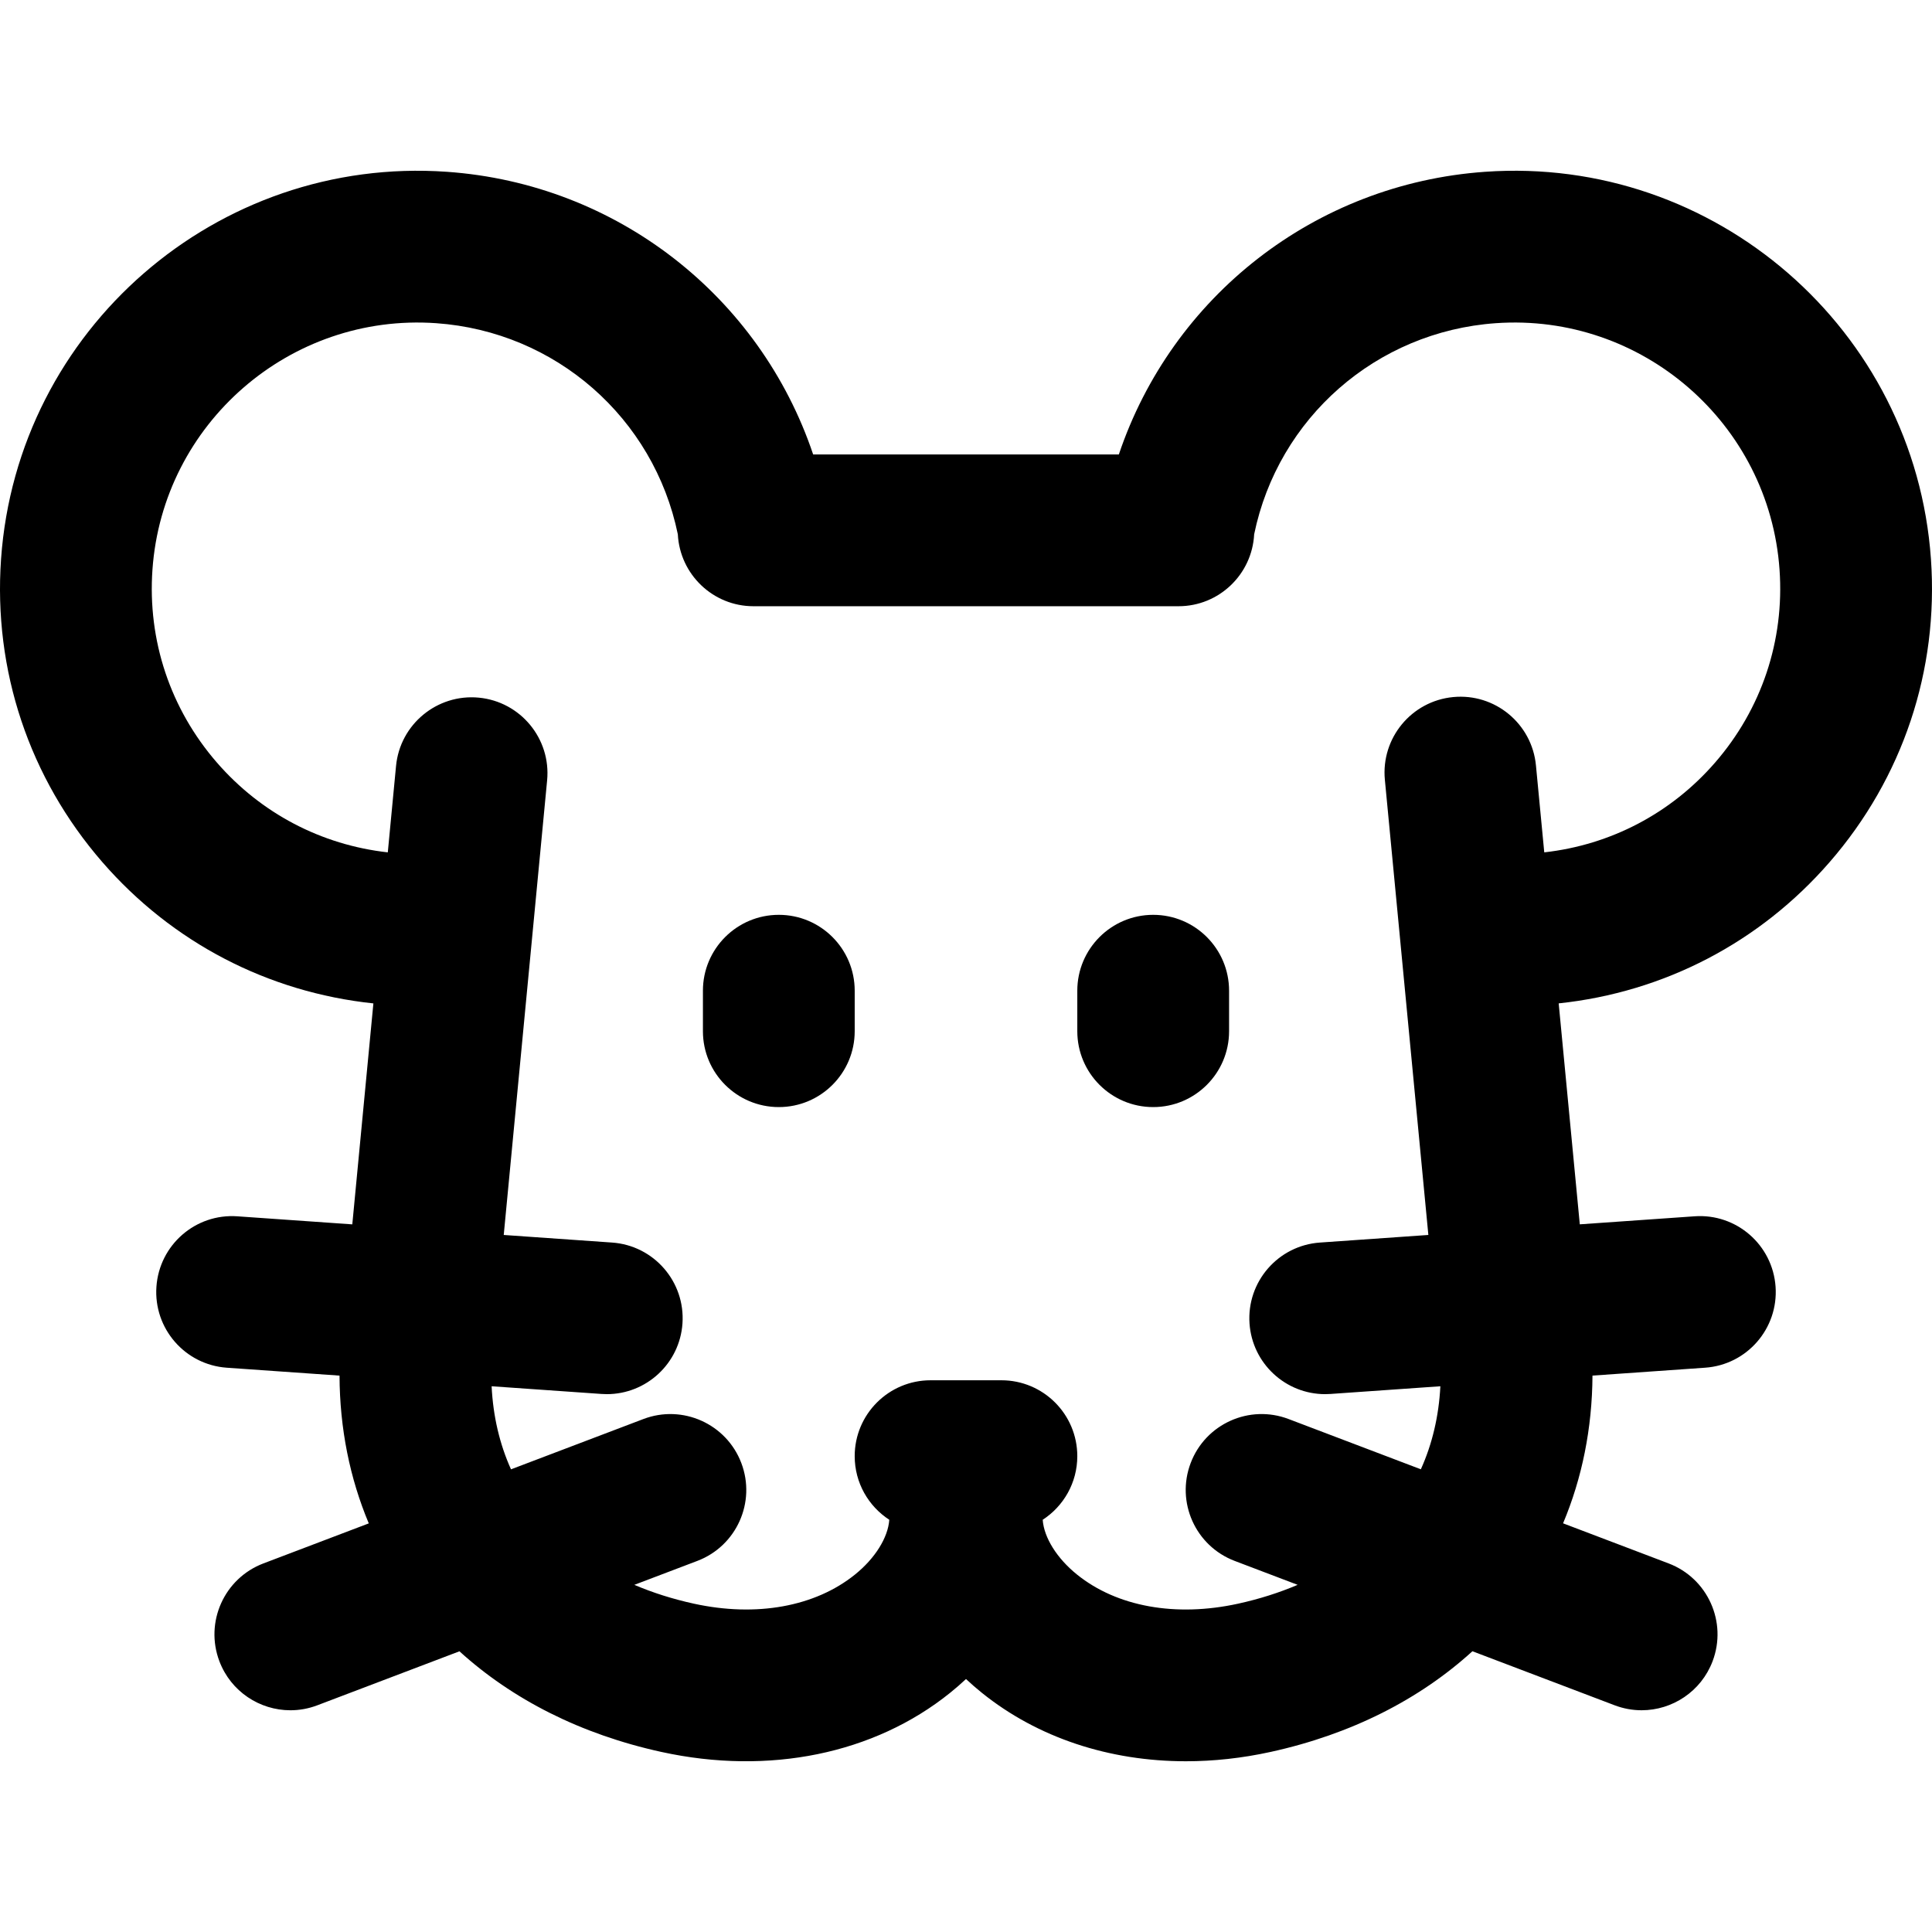 <!-- icon666.com - MILLIONS vector ICONS FREE --><svg version="1.1" id="Layer_1" xmlns="http://www.w3.org/2000/svg" xmlns:xlink="http://www.w3.org/1999/xlink" x="0px" y="0px" viewBox="0 0 512.001 512.001" style="enable-background:new 0 0 512.001 512.001;" xml:space="preserve"><g><g><path d="M206.394,242.441c-11.107,0-20.111,9.004-20.111,20.111v10.726c0,11.107,9.004,20.111,20.111,20.111 s20.111-9.004,20.111-20.111v-10.726C226.505,251.445,217.501,242.441,206.394,242.441z"></path></g></g><g><g><path d="M511.721,148.145c-4.28-60.862-57.265-106.905-118.143-102.619c-45.154,3.175-83.013,33.125-97.073,74.91h-81.01 c-14.06-41.785-51.919-71.735-97.075-74.91C57.557,41.257,4.559,87.283,0.279,148.145c-2.074,29.484,7.458,58.011,26.843,80.324 c18.511,21.313,43.899,34.494,71.829,37.444l-5.589,58.556l-30.44-2.133c-11.105-0.791-20.691,7.575-21.468,18.655 c-0.776,11.081,7.575,20.693,18.655,21.468l29.869,2.093c0.052,14.017,2.734,27.201,7.753,39.161l-27.926,10.61 c-10.383,3.944-15.602,15.559-11.658,25.943c3.052,8.032,10.694,12.974,18.804,12.974c2.374,0,4.788-0.422,7.138-1.315 l37.67-14.313c13.956,12.686,32.07,21.981,53.542,26.676c28.49,6.23,56.369,0.524,76.48-15.664 c1.467-1.181,2.874-2.404,4.218-3.666c1.345,1.262,2.752,2.486,4.218,3.666c14.776,11.892,33.743,18.129,54.068,18.129 c7.339,0,14.852-0.813,22.411-2.467c21.457-4.694,39.562-13.99,53.513-26.687l37.696,14.323c2.352,0.893,4.766,1.315,7.139,1.315 c8.11,0,15.752-4.942,18.804-12.973c3.944-10.382-1.274-21.998-11.656-25.944l-27.961-10.624 c5.022-11.955,7.713-25.134,7.794-39.148l29.865-2.093c11.08-0.775,19.431-10.387,18.655-21.468 c-0.775-11.081-10.376-19.446-21.468-18.655l-30.413,2.13l-5.595-58.556c27.922-2.954,53.3-16.133,71.807-37.441 C504.263,206.156,513.796,177.63,511.721,148.145z M454.514,202.094c-11.684,13.45-27.668,21.819-45.268,23.79l-2.203-23.048 c-1.056-11.056-10.875-19.172-21.931-18.106c-11.057,1.056-19.163,10.875-18.106,21.931l11.525,120.616l-28.738,2.014 c-11.08,0.775-19.431,10.387-18.655,21.468c0.743,10.601,9.574,18.706,20.04,18.706c0.473,0,0.948-0.017,1.427-0.051l29.107-2.039 c-0.408,7.942-2.157,15.327-5.171,22.003l-35.054-13.319c-10.387-3.95-21.999,1.274-25.944,11.655 c-3.944,10.383,1.274,21.998,11.656,25.944l16.689,6.34c-4.852,2.071-10.116,3.755-15.784,4.996 c-16.538,3.616-32.09,0.81-42.664-7.704c-5.349-4.305-8.771-9.798-9.113-14.531c5.514-3.586,9.169-9.791,9.169-16.859 c0-11.107-9.004-20.111-20.111-20.111h-18.77c-11.107,0-20.111,9.004-20.111,20.111c0,7.068,3.655,13.273,9.169,16.859 c-0.342,4.731-3.763,10.226-9.113,14.531c-10.577,8.512-26.123,11.318-42.664,7.704c-5.671-1.24-10.938-2.923-15.792-4.993 l16.696-6.343c10.383-3.944,15.603-15.559,11.658-25.943c-3.944-10.384-15.563-15.602-25.943-11.658l-35.093,13.333 c-3.013-6.679-4.749-14.07-5.136-22.016l29.108,2.039c0.479,0.034,0.955,0.051,1.427,0.051c10.467,0,19.298-8.106,20.04-18.706 c0.776-11.081-7.575-20.693-18.655-21.468l-28.71-2.011l11.498-120.466c1.055-11.056-7.054-20.874-18.11-21.93 c-11.037-1.046-20.875,7.052-21.929,18.11l-2.185,22.893c-17.606-1.968-33.597-10.337-45.284-23.792 c-12.337-14.204-18.405-32.361-17.085-51.128c2.723-38.74,36.474-68.048,75.198-65.317c31.654,2.227,57.678,25.102,64.033,55.945 c0.548,10.617,9.305,19.064,20.057,19.064h112.62c10.754,0,19.51-8.446,20.057-19.064c6.355-30.843,32.38-53.719,64.031-55.945 c38.749-2.73,72.475,26.578,75.2,65.317C472.92,169.733,466.852,187.89,454.514,202.094z"></path></g></g><g><g><path d="M305.608,242.441c-11.107,0-20.111,9.004-20.111,20.111v10.726c0,11.107,9.004,20.111,20.111,20.111 s20.111-9.004,20.111-20.111v-10.726C325.718,251.445,316.714,242.441,305.608,242.441z"></path></g></g></svg>